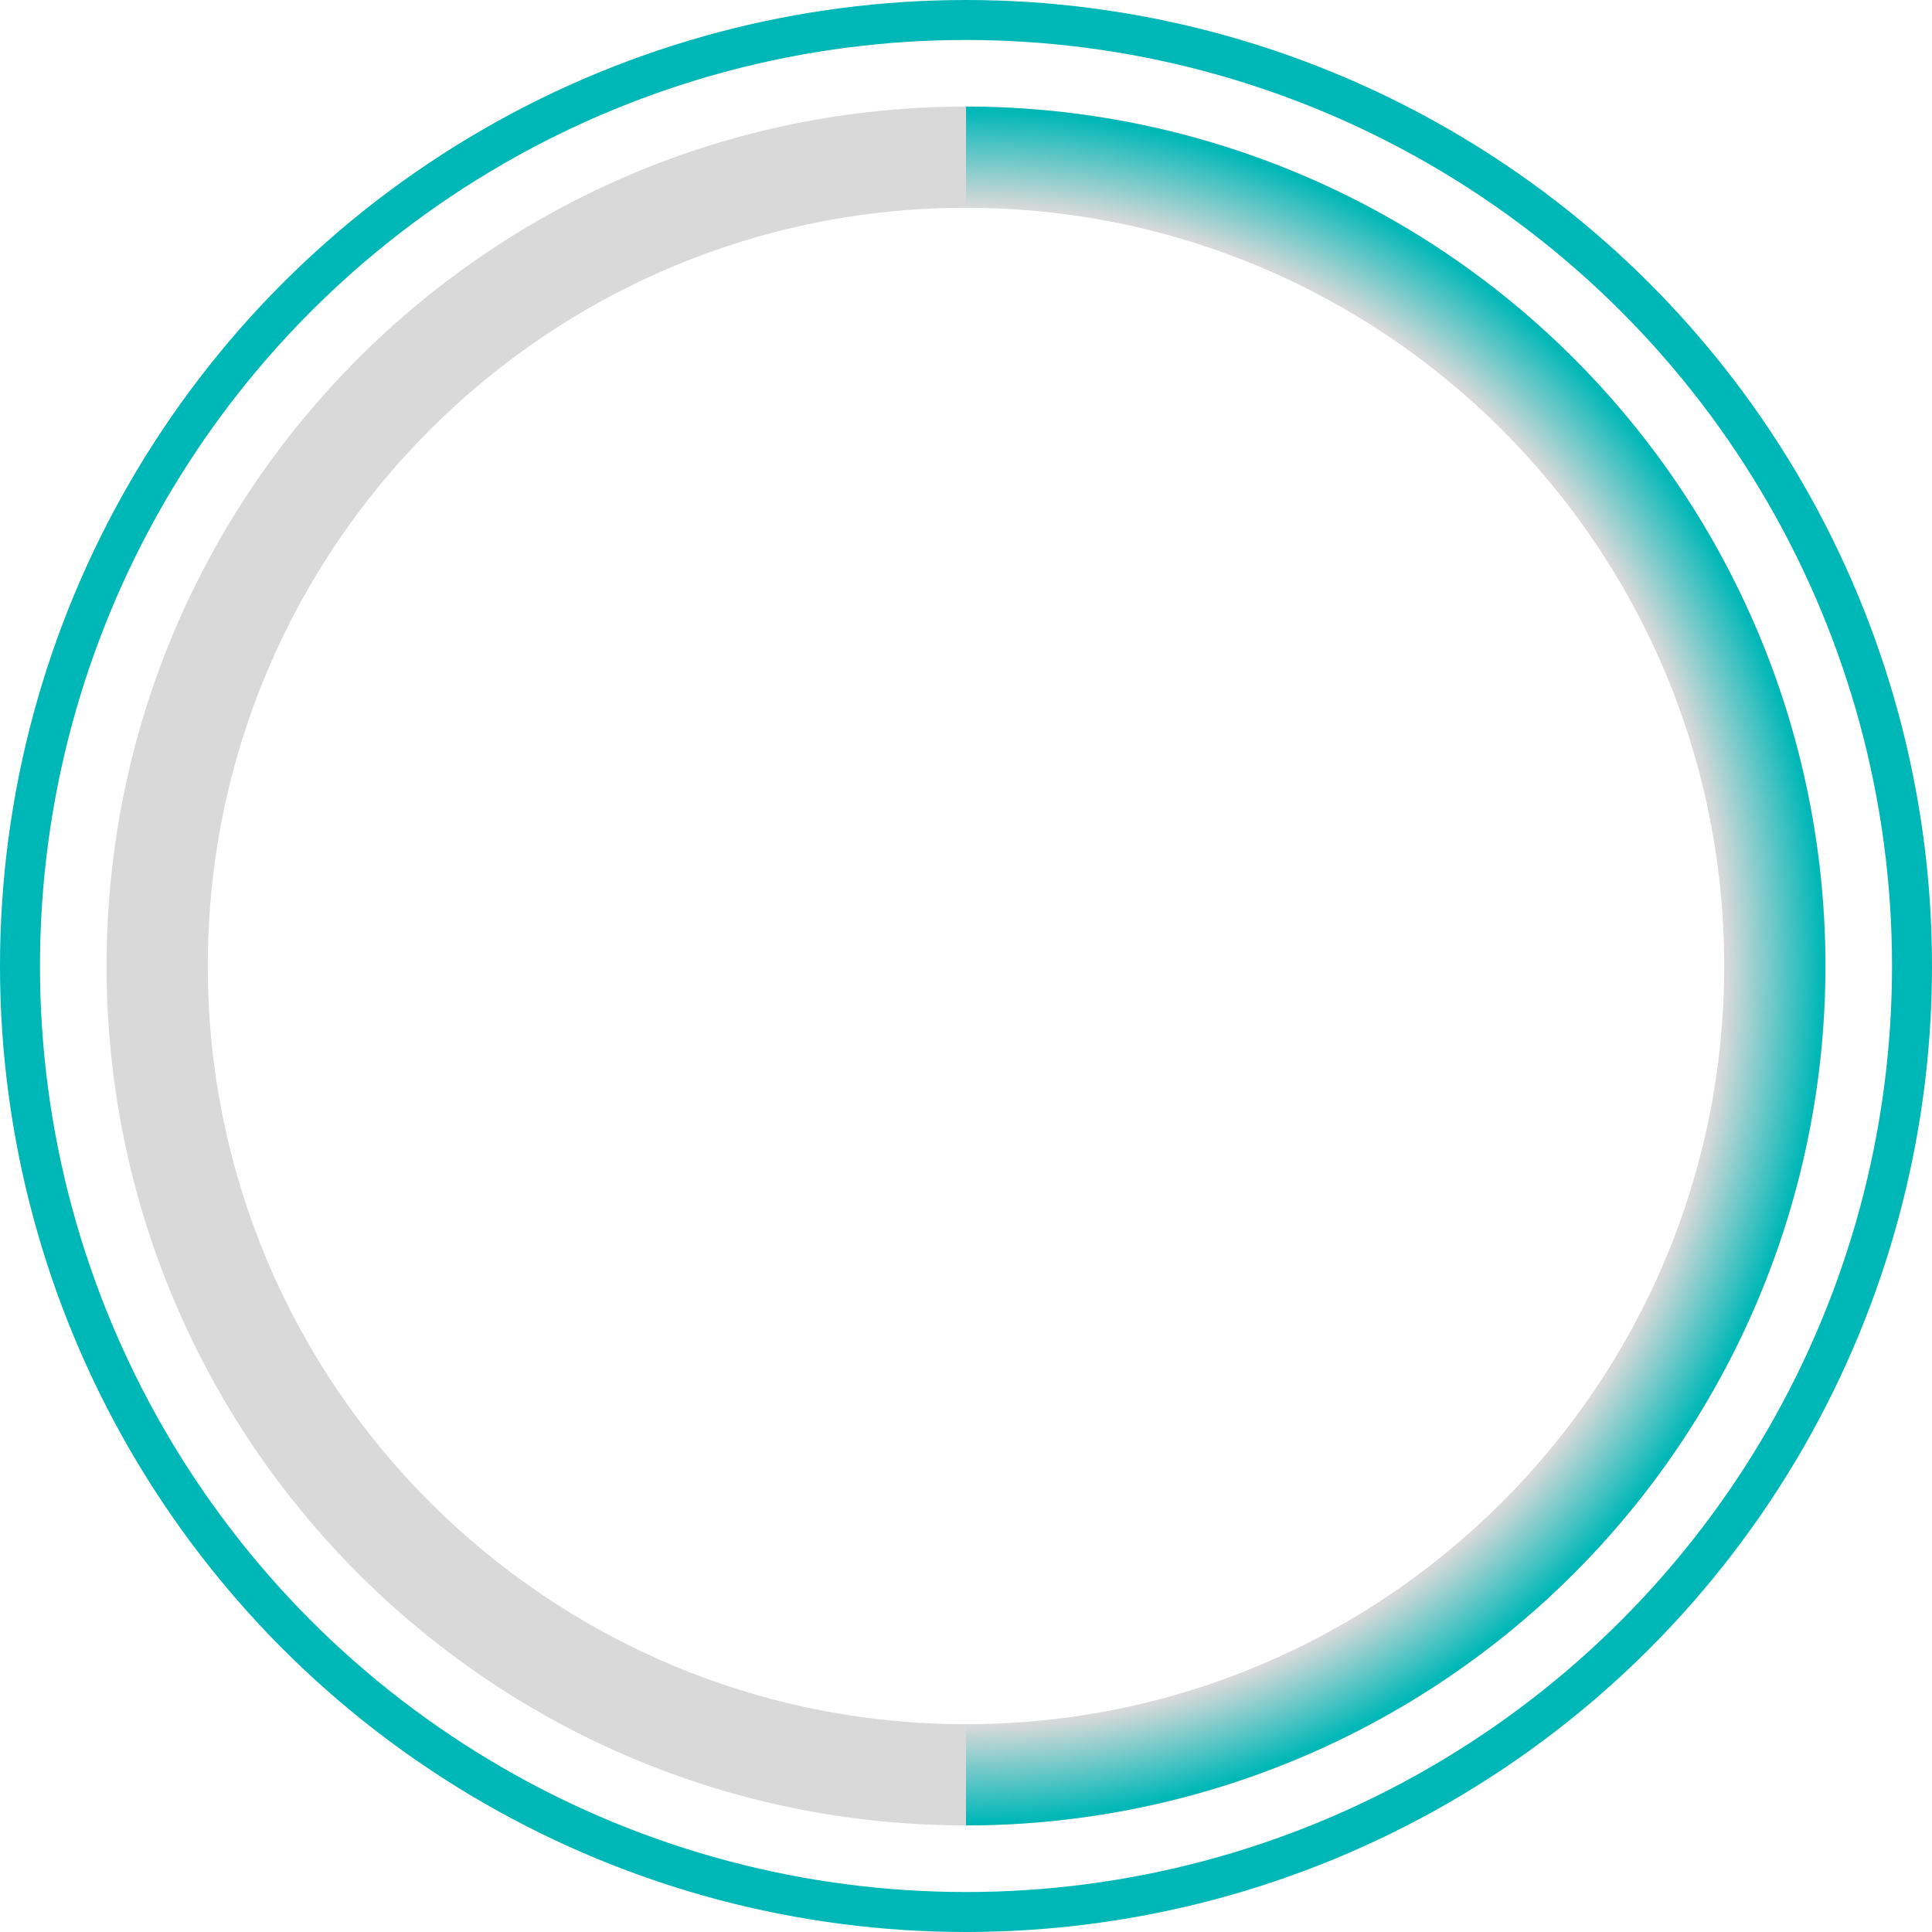 <svg width="145" height="145" viewBox="0 0 145 145" fill="none" xmlns="http://www.w3.org/2000/svg"><path d="M8 72.5C8 108.122 36.878 137 72.5 137S137 108.122 137 72.5 108.122 8 72.5 8 8 36.878 8 72.5Zm121.405 0c0 31.428-25.477 56.905-56.905 56.905S15.595 103.928 15.595 72.5 41.072 15.595 72.5 15.595s56.905 25.477 56.905 56.905Z" fill="#D9D9D9"/><path d="M72.5 8a64.499 64.499 0 1 1 0 129v-7.595a56.904 56.904 0 1 0 0-113.81V8Z" fill="url(#a)"/><circle cx="72.5" cy="72.5" r="71" stroke="#00B7B7" stroke-width="3" stroke-miterlimit="5.759"/><defs><radialGradient id="a" cx="0" cy="0" r="1" gradientUnits="userSpaceOnUse" gradientTransform="rotate(90 0 72.5) scale(64.5)"><stop offset=".499" stop-color="#00B7B7"/><stop offset=".885" stop-color="#00B7B7" stop-opacity="0"/><stop offset=".997" stop-color="#00B7B7"/></radialGradient></defs></svg>